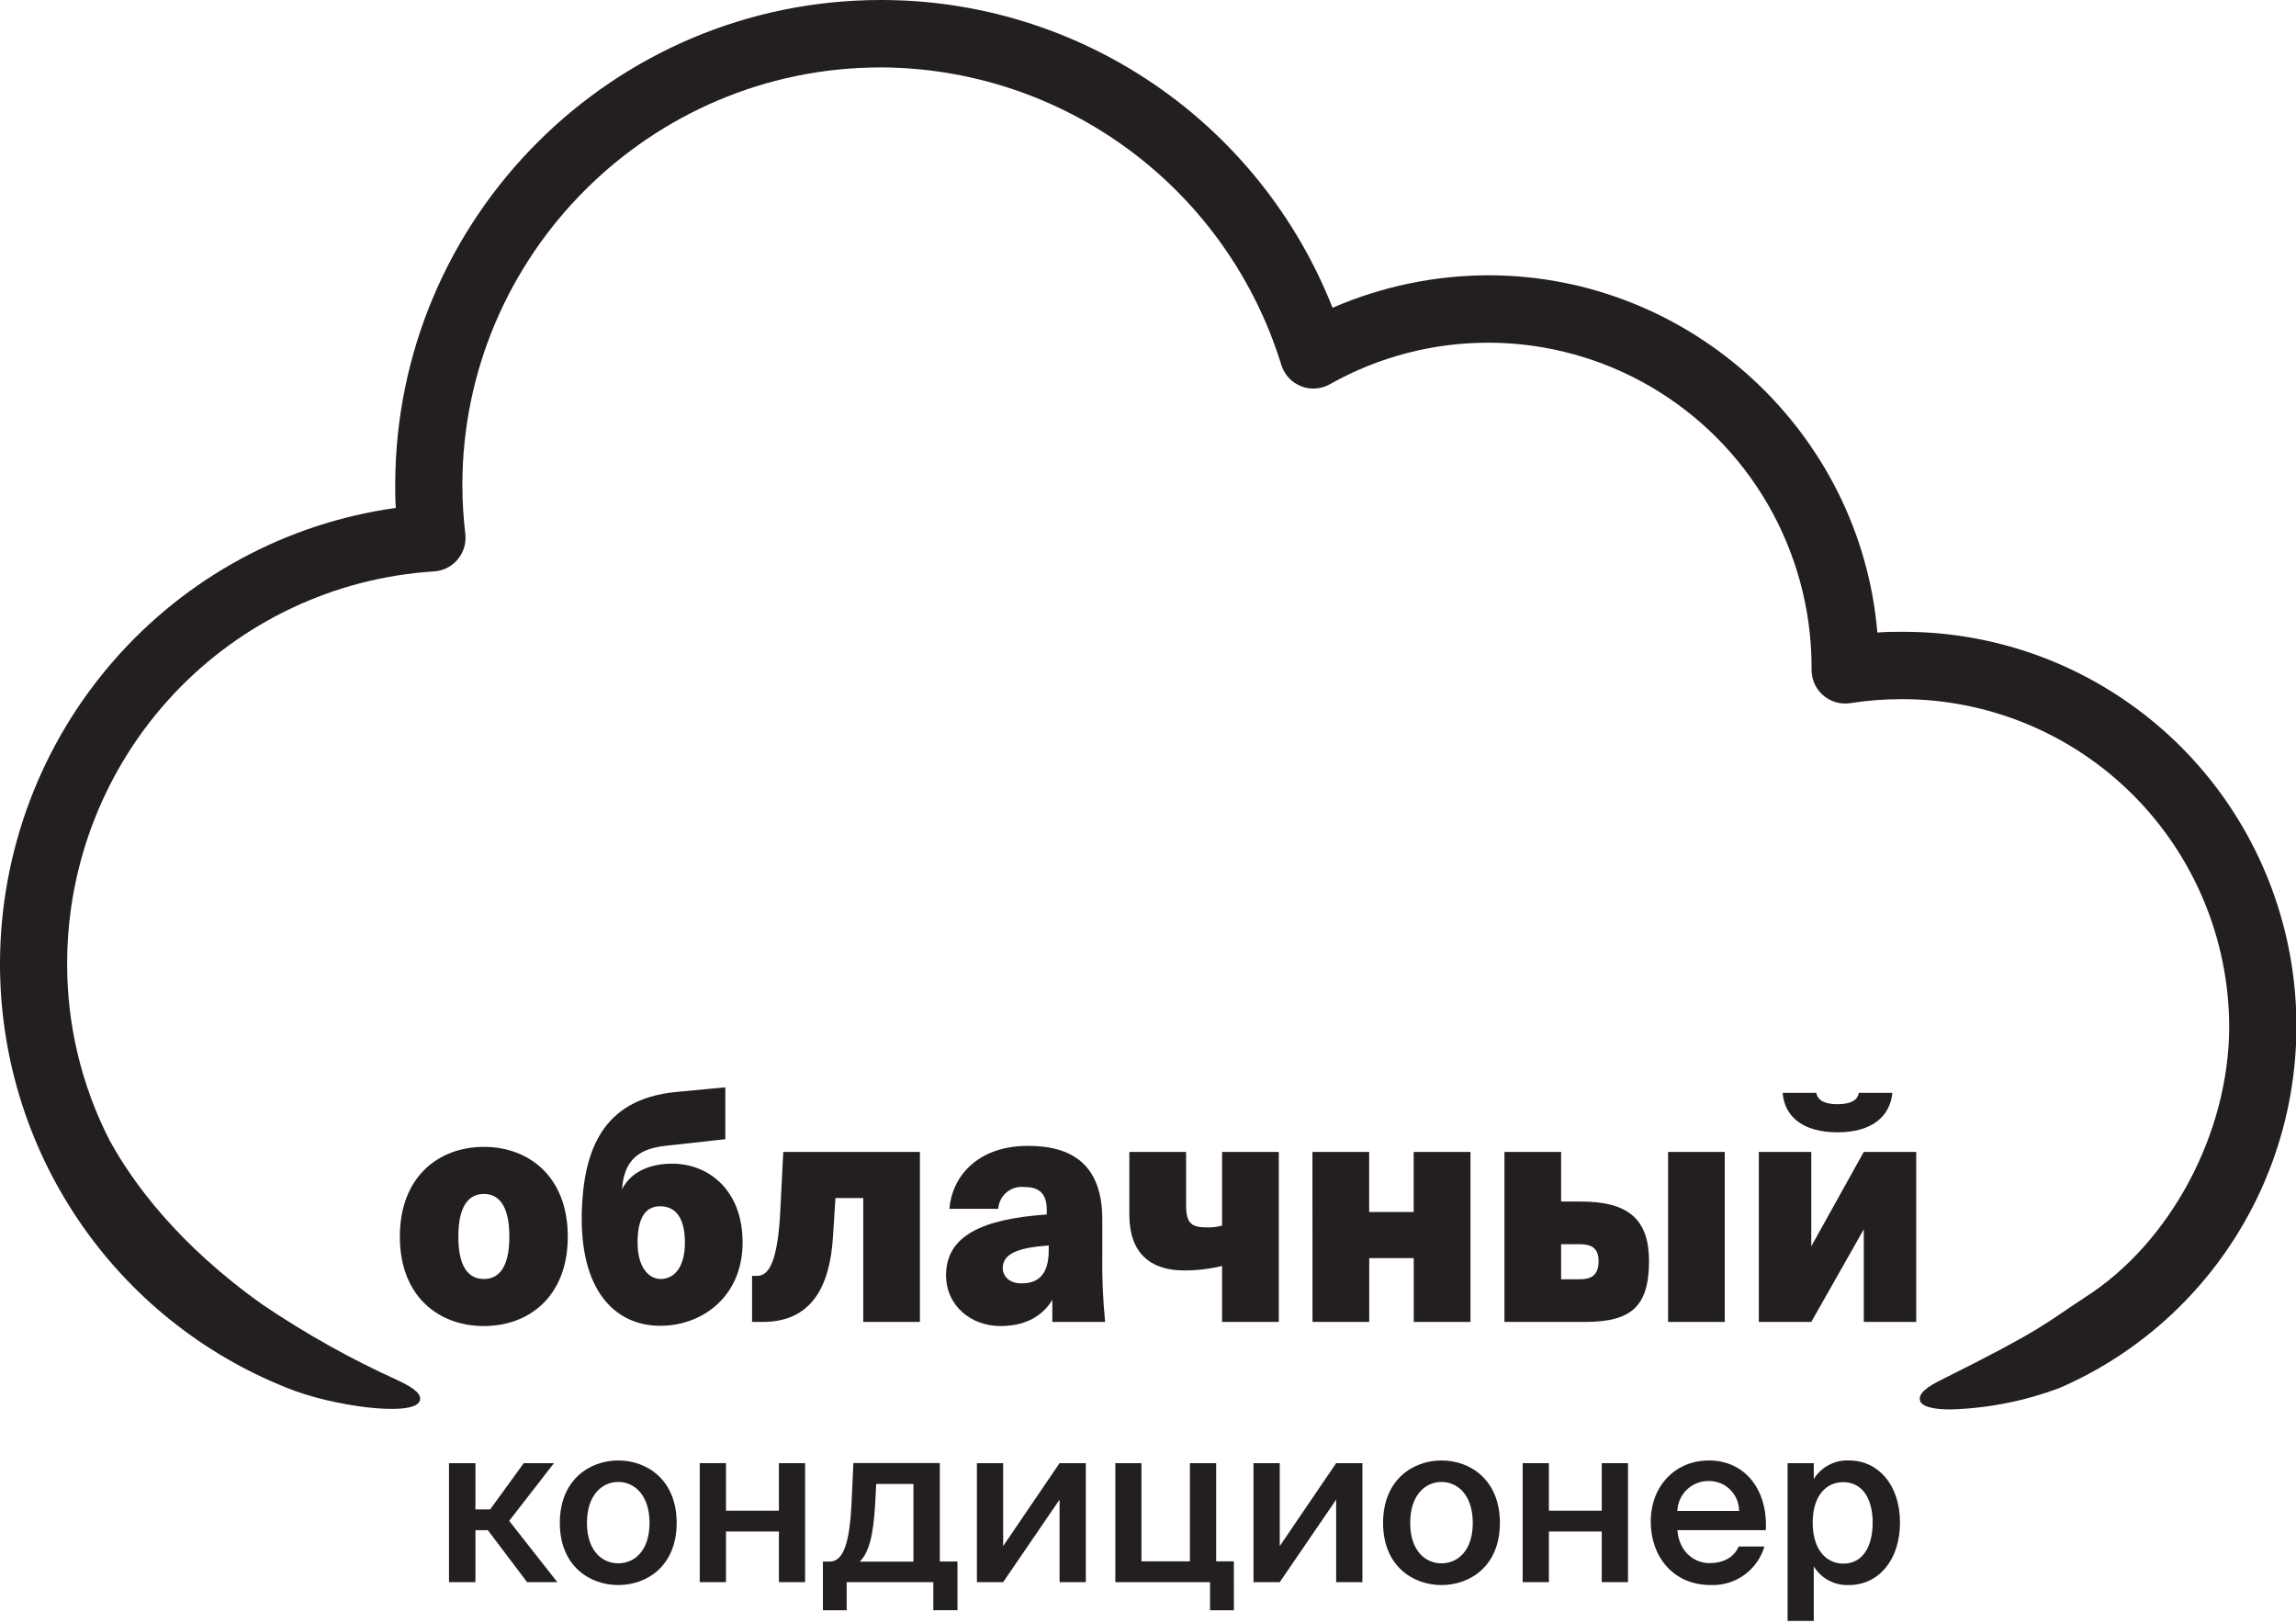 <?xml version="1.0" encoding="UTF-8"?> <svg xmlns="http://www.w3.org/2000/svg" width="300" height="212" viewBox="0 0 300 212" fill="none"> <g clip-path="url(#clip0)"> <path d="M248.431 82.545C247.396 82.545 246.343 82.545 245.299 82.642C243.089 56.433 220.857 35.966 194.485 35.966C187.478 35.975 180.546 37.42 174.114 40.211C169.428 28.337 161.292 18.153 150.764 10.982C140.236 3.81 127.802 -0.016 115.079 -1.11502e-05C80.1 -1.11502e-05 51.639 28.445 51.639 63.408C51.639 64.377 51.639 65.363 51.718 66.358C37.421 68.347 24.319 75.447 14.818 86.354C5.317 97.262 0.056 111.244 0 125.733C-0.042 137.704 3.511 149.41 10.195 159.324C16.879 169.238 26.384 176.9 37.471 181.311C43.401 183.742 53.929 185.125 54.824 183.073C55.184 182.254 54.289 181.399 51.938 180.316C45.826 177.545 39.956 174.263 34.391 170.506C23.197 162.58 17.292 154.416 14.318 148.982C10.634 141.793 8.732 133.817 8.774 125.733C8.811 112.699 13.786 100.168 22.69 90.682C31.595 81.196 43.76 75.466 56.719 74.654C57.314 74.616 57.894 74.457 58.425 74.187C58.957 73.916 59.427 73.54 59.809 73.081C60.191 72.622 60.475 72.09 60.646 71.517C60.816 70.944 60.868 70.343 60.799 69.749C60.549 67.644 60.42 65.527 60.413 63.408C60.413 33.307 84.978 8.807 115.079 8.807C126.784 8.844 138.173 12.631 147.585 19.616C156.998 26.602 163.944 36.421 167.411 47.644C167.602 48.275 167.932 48.854 168.376 49.34C168.82 49.826 169.367 50.205 169.977 50.45C170.586 50.695 171.243 50.8 171.898 50.756C172.553 50.713 173.191 50.522 173.763 50.198C180.175 46.586 187.415 44.717 194.768 44.773C202.12 44.83 209.331 46.812 215.687 50.522C222.043 54.233 227.325 59.544 231.01 65.93C234.696 72.317 236.658 79.559 236.702 86.939V87.459C236.694 88.099 236.826 88.733 237.087 89.317C237.348 89.9 237.733 90.42 238.215 90.839C238.697 91.258 239.264 91.567 239.877 91.744C240.49 91.92 241.134 91.961 241.764 91.862C243.973 91.518 246.205 91.344 248.44 91.343C259.765 91.317 270.637 95.804 278.668 103.82C286.699 111.835 291.232 122.722 291.271 134.09C291.271 148.049 283.568 162.403 272.417 169.502C267.153 172.945 267.057 173.597 253.616 180.29C252.107 181.038 250.441 182.051 250.923 183.099C251.248 183.821 252.757 184.138 254.853 184.138C259.753 183.998 264.595 183.04 269.18 181.303C280.022 176.577 288.907 168.239 294.332 157.697C299.758 147.156 301.391 135.057 298.957 123.446C296.523 111.835 290.17 101.424 280.972 93.972C271.774 86.519 260.295 82.483 248.475 82.545H248.431Z" fill="#231F20"></path> <path d="M62.125 199.911V206.701H58.668V191.157H62.125V197.198H64.046L68.433 191.157H72.38L66.529 198.696L72.819 206.701H68.871L63.739 199.911H62.125Z" fill="#231F20"></path> <path d="M80.781 207.08C77.009 207.08 73.148 204.561 73.148 198.96C73.148 193.359 77.009 190.805 80.781 190.805C84.554 190.805 88.414 193.35 88.414 198.96C88.414 204.57 84.554 207.08 80.781 207.08ZM84.869 198.96C84.869 195.376 82.939 193.614 80.781 193.614C78.623 193.614 76.693 195.376 76.693 198.96C76.693 202.544 78.623 204.244 80.781 204.244C82.939 204.244 84.869 202.553 84.869 198.96Z" fill="#231F20"></path> <path d="M101.773 200.087H94.86V206.701H91.43V191.157H94.86V197.366H101.773V191.157H105.195V206.701H101.773V200.087Z" fill="#231F20"></path> <path d="M121.947 210.373V206.701H110.629V210.373H107.523V204.015H108.401C110.155 204.015 111.033 201.76 111.278 196.089L111.506 191.148H122.798V204.006H125.105V210.365L121.947 210.373ZM114.489 193.87L114.349 196.512C114.112 200.616 113.542 202.835 112.331 204.024H119.35V193.87H114.489Z" fill="#231F20"></path> <path d="M138.444 206.701V195.922L131.075 206.701H127.645V191.157H131.075V201.989L138.444 191.157H141.875V206.701H138.444Z" fill="#231F20"></path> <path d="M161.224 210.373H158.109V206.701H145.73V191.157H149.143V203.988H155.478V191.157H158.908V203.988H161.215L161.224 210.373Z" fill="#231F20"></path> <path d="M174.585 206.701V195.922L167.215 206.701H163.785V191.157H167.215V201.989L174.585 191.157H178.015V206.701H174.585Z" fill="#231F20"></path> <path d="M188.348 207.08C184.575 207.08 180.715 204.561 180.715 198.96C180.715 193.359 184.575 190.805 188.348 190.805C192.12 190.805 195.98 193.35 195.98 198.96C195.98 204.57 192.129 207.08 188.348 207.08ZM192.436 198.96C192.436 195.376 190.506 193.614 188.348 193.614C186.189 193.614 184.259 195.376 184.259 198.96C184.259 202.544 186.189 204.244 188.348 204.244C190.506 204.244 192.436 202.553 192.436 198.96Z" fill="#231F20"></path> <path d="M209.288 200.087H202.383V206.701H198.953V191.157H202.383V197.366H209.288V191.157H212.718V206.701H209.288V200.087Z" fill="#231F20"></path> <path d="M223.373 204.217C225.127 204.217 226.566 203.495 227.172 202.051H230.541C230.095 203.554 229.163 204.864 227.891 205.775C226.62 206.686 225.082 207.145 223.522 207.08C218.539 207.08 215.688 203.266 215.688 198.81C215.688 194.134 218.89 190.805 223.294 190.805C228.04 190.805 231.005 194.68 230.725 199.911H219.17C219.399 202.8 221.416 204.217 223.373 204.217ZM227.233 197.401C227.232 196.883 227.129 196.371 226.929 195.894C226.73 195.416 226.438 194.984 226.071 194.62C225.704 194.256 225.269 193.969 224.791 193.776C224.312 193.582 223.801 193.485 223.285 193.491C222.224 193.467 221.197 193.865 220.427 194.597C219.656 195.329 219.205 196.337 219.17 197.401H227.233Z" fill="#231F20"></path> <path d="M236.992 193.236C237.475 192.454 238.158 191.816 238.969 191.389C239.781 190.961 240.691 190.76 241.607 190.805C245.379 190.805 248.257 193.958 248.257 198.925C248.257 203.892 245.379 207.08 241.607 207.08C240.691 207.125 239.781 206.923 238.969 206.496C238.158 206.069 237.475 205.431 236.992 204.649V211.765H233.57V191.157H236.992V193.236ZM244.686 198.925C244.686 195.666 243.247 193.641 240.852 193.641C238.606 193.641 236.851 195.402 236.851 198.925C236.851 202.447 238.606 204.279 240.852 204.279C243.247 204.314 244.686 202.227 244.686 198.925Z" fill="#231F20"></path> <path d="M63.221 149.836C69.143 149.836 74.188 153.755 74.188 161.558C74.188 169.361 69.143 173.244 63.221 173.244C57.3 173.244 52.246 169.361 52.246 161.558C52.246 153.755 57.291 149.836 63.221 149.836ZM63.221 167.097C65.108 167.097 66.555 165.688 66.555 161.558C66.555 157.428 65.108 155.983 63.221 155.983C61.335 155.983 59.888 157.428 59.888 161.558C59.888 165.688 61.326 167.097 63.221 167.097V167.097Z" fill="#231F20"></path> <path d="M76.008 159.207V158.52C76.227 150.391 78.64 143.619 88.29 142.668L94.774 142.051V148.832L86.808 149.713C83.877 150.083 81.544 151.201 81.281 155.376C82.544 152.848 85.325 152.029 87.808 152.029C92.659 152.029 97.028 155.552 97.028 162.307C97.028 169.581 91.545 173.209 86.325 173.209C80.719 173.244 76.008 169.088 76.008 159.207ZM89.492 162.342C89.492 158.669 87.931 157.595 86.264 157.595C84.597 157.595 83.307 158.714 83.307 162.342C83.307 165.609 84.781 167.097 86.343 167.097C87.904 167.097 89.492 165.812 89.492 162.342Z" fill="#231F20"></path> <path d="M98.266 166.684H98.932C100.301 166.684 101.635 165.274 101.968 157.93L102.345 150.497H120.199V172.707H112.794V156.521H109.162L108.829 161.725C108.416 168.005 106.083 172.707 99.669 172.707H98.266V166.684Z" fill="#231F20"></path> <path d="M133.799 155.076C133.39 155.034 132.976 155.075 132.583 155.197C132.19 155.318 131.825 155.518 131.511 155.785C131.196 156.051 130.938 156.378 130.753 156.747C130.567 157.115 130.457 157.518 130.43 157.93H124.052C124.385 153.711 127.728 149.704 134.317 149.704C140.028 149.704 144.099 152.1 144.029 159.532V163.786C143.98 166.764 144.104 169.743 144.397 172.707H137.501V169.819C136.019 172.258 133.545 173.244 130.728 173.244C126.833 173.244 123.613 170.558 123.613 166.595C123.613 161.435 128.386 159.251 136.773 158.669V158.053C136.764 155.569 135.396 155.076 133.799 155.076ZM131.018 165.644C131.018 166.595 131.729 167.67 133.466 167.67C135.396 167.67 137.028 166.789 137.028 163.372V162.712C133.097 163.002 131.018 163.751 131.018 165.688V165.644Z" fill="#231F20"></path> <path d="M159.678 165.398C158.051 165.786 156.385 165.981 154.713 165.979C150.265 165.979 147.562 163.663 147.562 158.713V150.497H154.976V157.428C154.976 159.946 155.748 160.36 157.862 160.36C158.476 160.366 159.088 160.283 159.678 160.114V150.497H167.092V172.707H159.678V165.398Z" fill="#231F20"></path> <path d="M171.484 150.497H178.898V158.344H184.714V150.497H192.137V172.707H184.723V164.367H178.907V172.707H171.493L171.484 150.497Z" fill="#231F20"></path> <path d="M196.574 150.497H203.979V156.979H206.611C212.831 156.979 215.463 159.374 215.463 164.737C215.463 170.726 213.129 172.707 207.058 172.707H196.574V150.497ZM206.391 167.133C207.909 167.133 208.874 166.639 208.874 164.737C208.874 163.046 207.909 162.553 206.427 162.553H203.979V167.133H206.391ZM217.954 150.497H225.359V172.707H217.954V150.497Z" fill="#231F20"></path> <path d="M229.812 150.497H236.664V162.826L243.525 150.497H250.377V172.707H243.525V160.607L236.664 172.707H229.812V150.497ZM232.927 142.773H237.314C237.498 143.76 238.428 144.262 240.095 144.262C241.762 144.262 242.727 143.76 242.876 142.773H247.262C246.964 145.829 244.63 147.934 240.077 147.934C235.524 147.934 233.146 145.829 232.927 142.773V142.773Z" fill="#231F20"></path> </g> <defs> <clipPath id="clip0"> <rect width="300" height="211.765" fill="white"></rect> </clipPath> </defs> </svg> 
